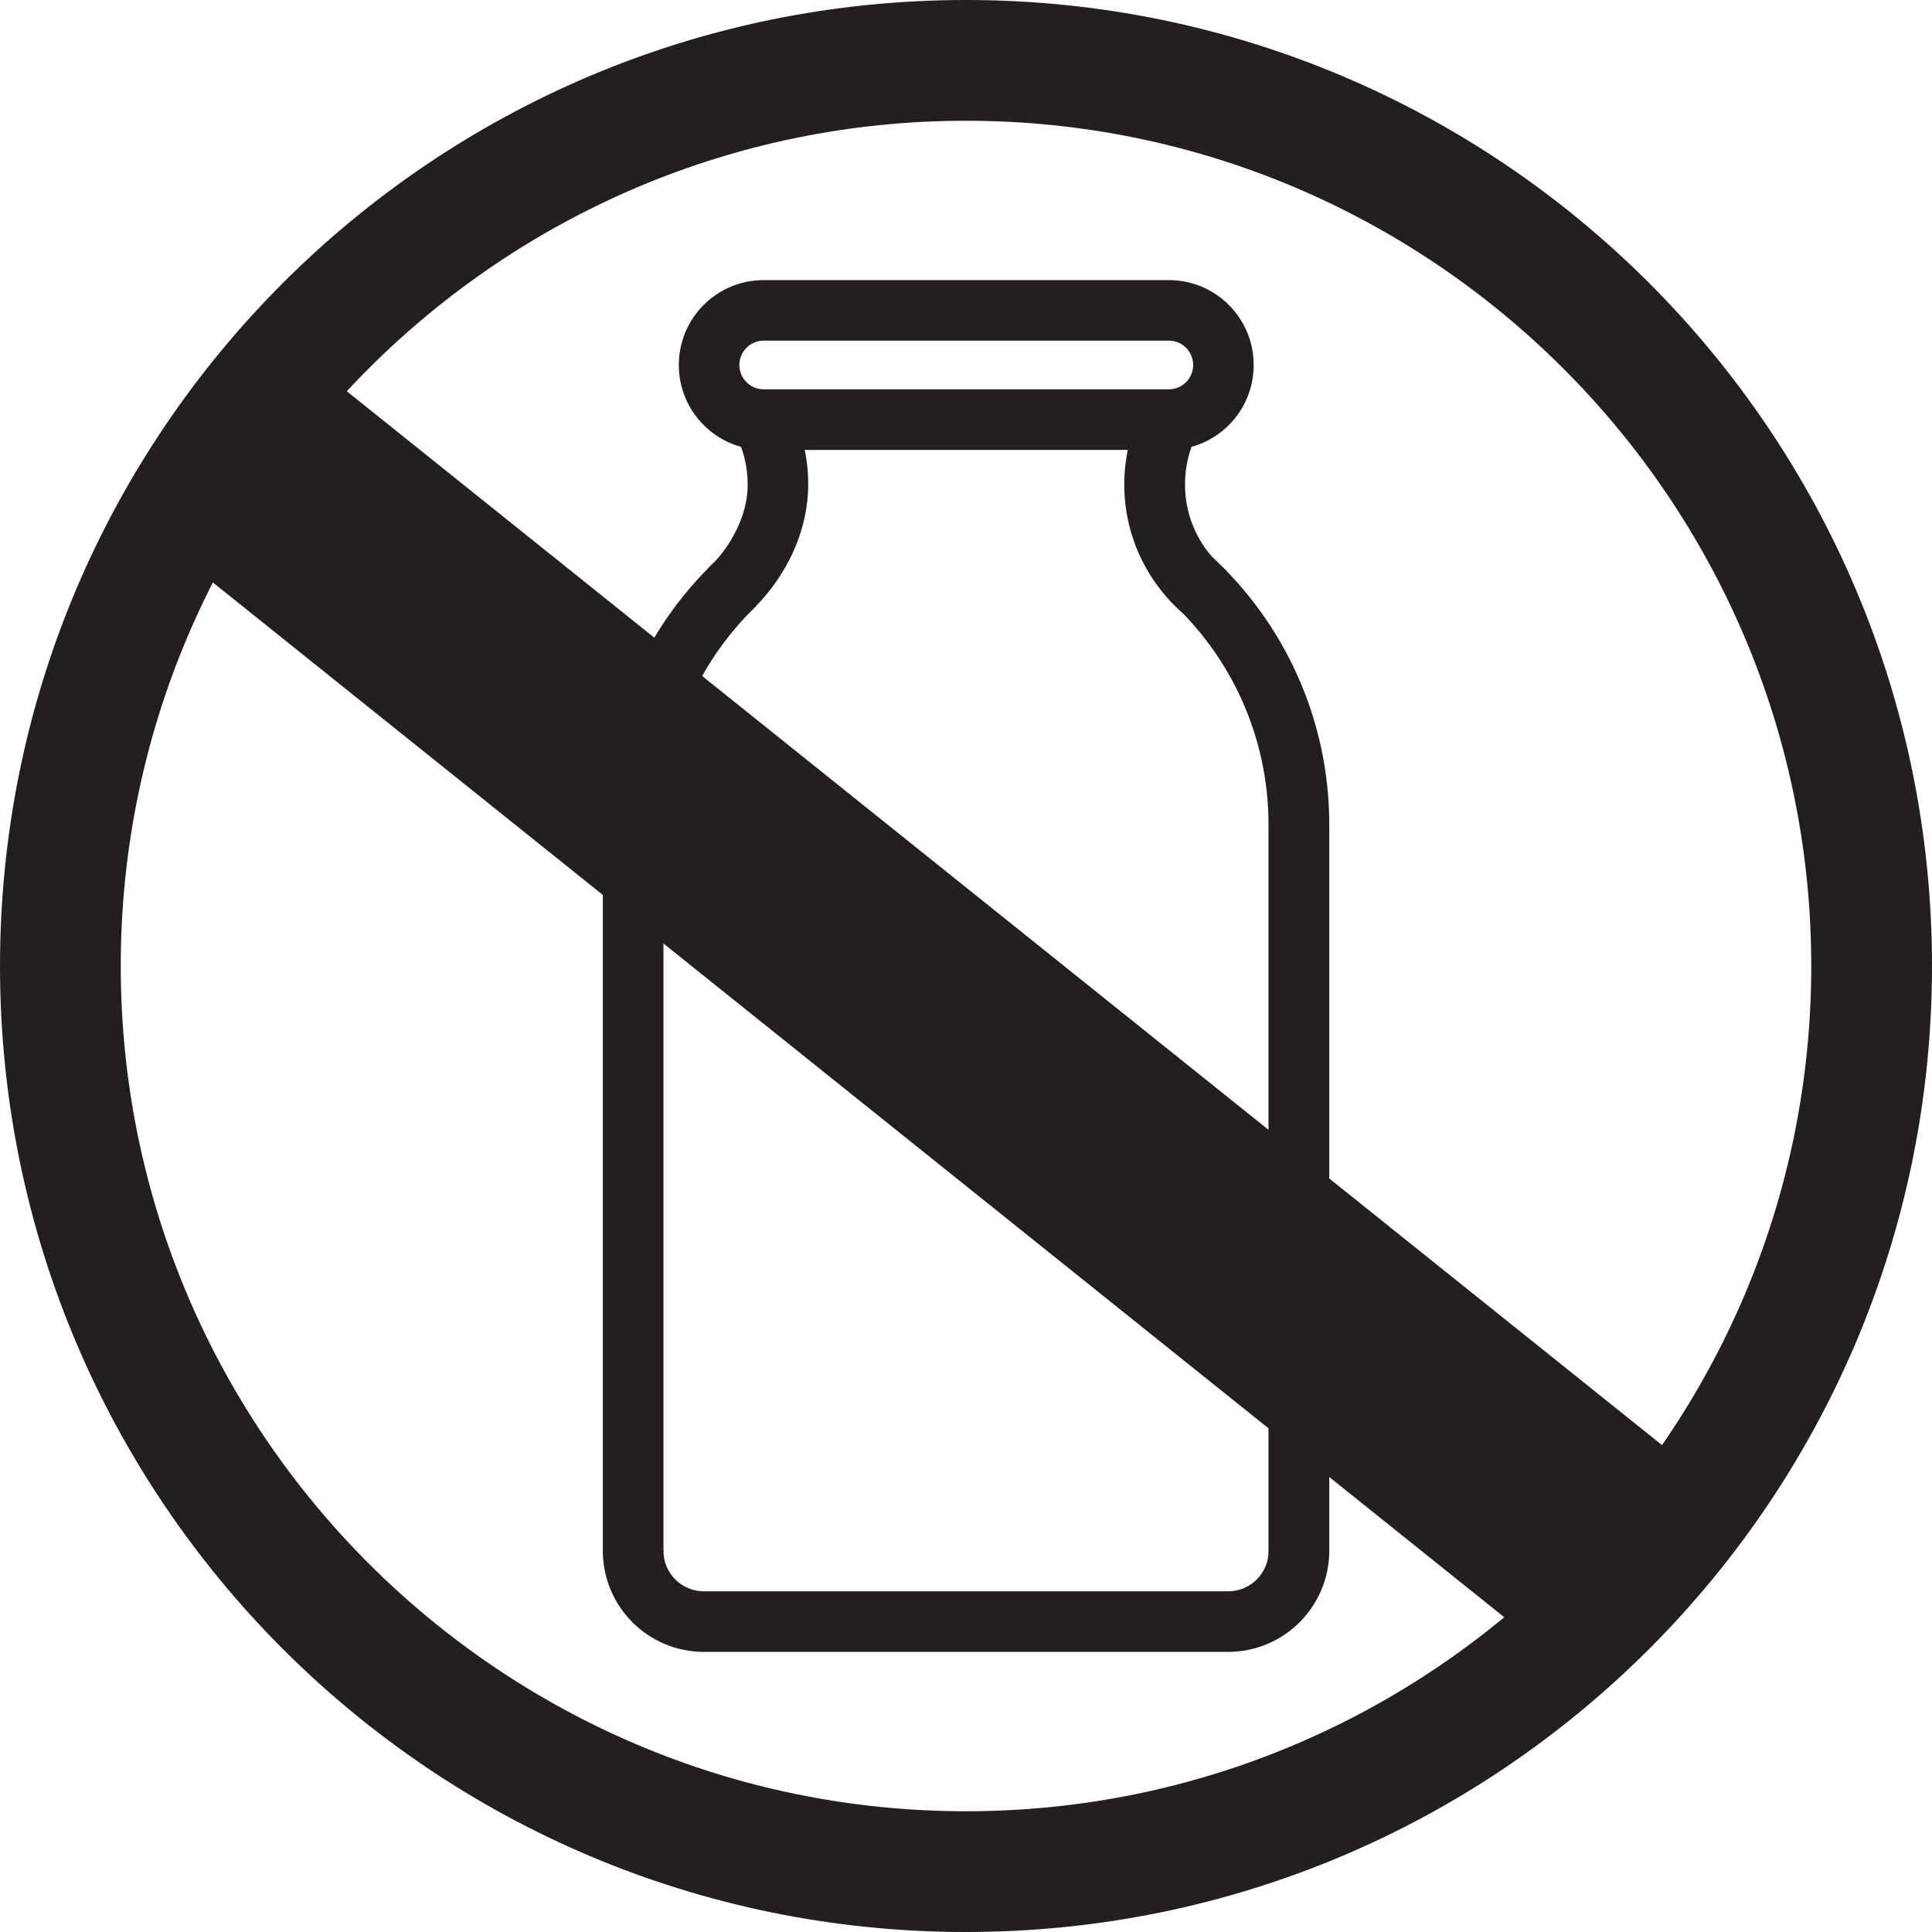 <?xml version="1.0" encoding="utf-8"?>
<!-- Generator: Adobe Illustrator 16.0.0, SVG Export Plug-In . SVG Version: 6.00 Build 0)  -->
<!DOCTYPE svg PUBLIC "-//W3C//DTD SVG 1.1//EN" "http://www.w3.org/Graphics/SVG/1.1/DTD/svg11.dtd">
<svg version="1.1" xmlns="http://www.w3.org/2000/svg" xmlns:xlink="http://www.w3.org/1999/xlink" x="0px" y="0px" width="64px"
	 height="64px" viewBox="0 0 64 64" enable-background="new 0 0 64 64" xml:space="preserve">
<g>
	<g>
		<path fill="#231F20" d="M25.299,14.904c-1.555,0-2.812-1.258-2.812-2.812l0,0c0-1.556,1.256-2.813,2.812-2.813l0,0h13.422
			c1.551,0,2.809,1.257,2.809,2.813l0,0c0,1.554-1.258,2.812-2.809,2.812l0,0v-1.005v-1.002c0.444-0.003,0.801-0.362,0.805-0.805
			l0,0c-0.004-0.448-0.357-0.806-0.805-0.808l0,0H25.299c-0.447,0.003-0.807,0.363-0.807,0.808l0,0c0,0.445,0.36,0.803,0.807,0.805
			l0,0h13.422v1.002v1.005H25.299L25.299,14.904z"/>
	</g>
	<g>
		<path fill="#231F20" d="M23.316,54.721c-1.853-0.003-3.343-1.5-3.347-3.347l0,0h2.009c0,0.74,0.598,1.34,1.34,1.34l0,0h17.368
			c0.737,0,1.338-0.599,1.338-1.34l0,0h2.011c-0.007,1.847-1.5,3.344-3.349,3.347l0,0H23.316L23.316,54.721z"/>
	</g>
	<g>
		<path fill="#231F20" d="M23.455,18.826c0.746-0.677,1.322-1.777,1.313-2.775l0,0c0-0.604-0.145-1.168-0.403-1.669l0,0l1.781-0.921
			c0.403,0.776,0.628,1.661,0.628,2.589l0,0c-0.01,1.714-0.862,3.233-1.962,4.254l0,0L23.455,18.826L23.455,18.826z"/>
	</g>
	<g>
		<path fill="#231F20" d="M19.97,51.399V27.308c0-3.405,1.418-6.491,3.685-8.68l0,0l0,0l1.393,1.449
			c-1.892,1.829-3.07,4.389-3.07,7.231l0,0v24.091H19.97L19.97,51.399z"/>
	</g>
	<g>
		<path fill="#231F20" d="M42.021,51.442V27.32c0-2.949-1.264-5.593-3.277-7.433l0,0l1.354-1.49c2.416,2.203,3.936,5.39,3.936,8.923
			l0,0v24.122l0,0L42.021,51.442L42.021,51.442z"/>
	</g>
	<g>
		<path fill="#231F20" d="M37.243,16.05c0-0.882,0.202-1.722,0.569-2.469l0,0l1.803,0.876c-0.232,0.48-0.36,1.019-0.36,1.594l0,0
			c0,1.159,0.538,2.188,1.38,2.86l0,0l0,0l-1.252,1.571C38.081,19.446,37.243,17.842,37.243,16.05L37.243,16.05z"/>
	</g>
	<g>
		<g>
			<path fill="#231F20" d="M32,4c15.439,0,28,12.561,28,28c0,15.439-12.561,28-28,28C16.561,60,4,47.439,4,32
				C4,16.561,16.561,4,32,4 M32,0C14.327,0,0,14.327,0,32c0,17.674,14.327,32,32,32s32-14.326,32-32C64,14.327,49.673,0,32,0L32,0z"
				/>
		</g>
	</g>
	
		<rect x="1.552" y="29.655" transform="matrix(-0.78 -0.625 0.625 -0.78 34.228 79.053)" fill="#231F20" width="58.89" height="7.721"/>
</g>
</svg>
